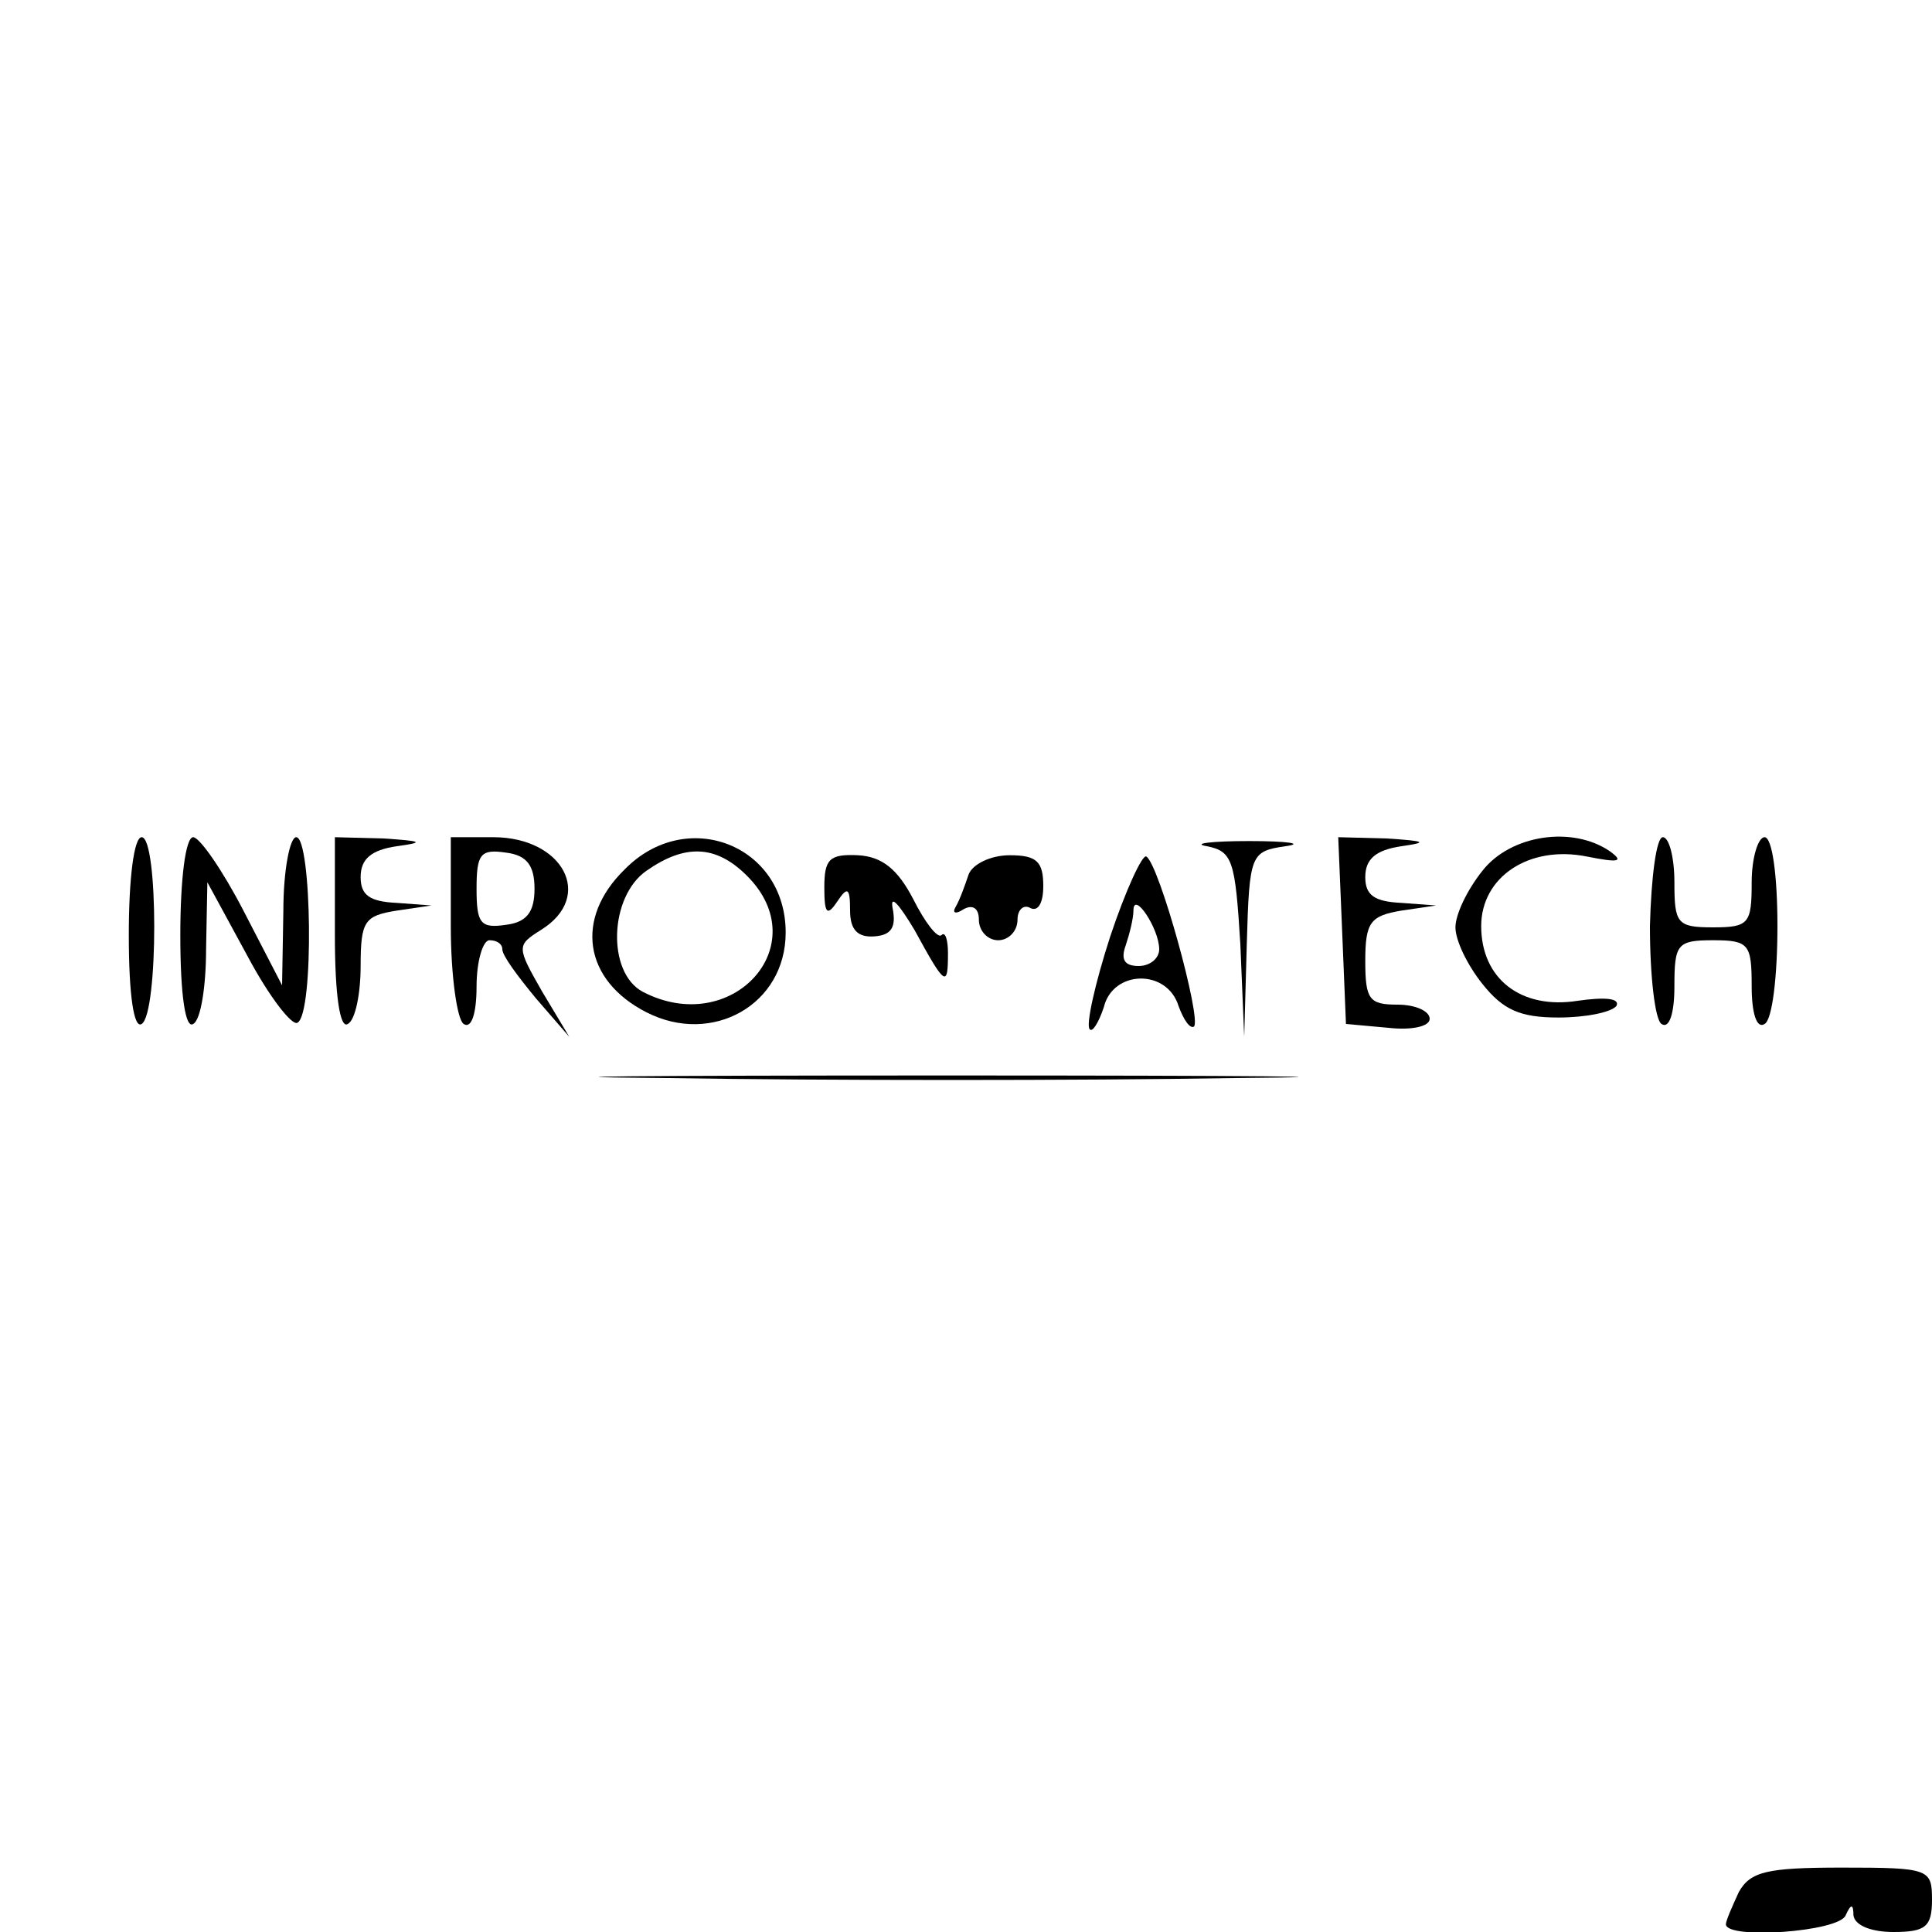 <?xml version="1.0" standalone="no"?>
<!DOCTYPE svg PUBLIC "-//W3C//DTD SVG 20010904//EN"
 "http://www.w3.org/TR/2001/REC-SVG-20010904/DTD/svg10.dtd">
<svg version="1.0" xmlns="http://www.w3.org/2000/svg"
 width="150pt" height="150pt" viewBox="0 0 150 150"
 preserveAspectRatio="xMidYMid meet">

<g transform="translate(0,150) scale(0.1,-0.1)"
fill="#000000" stroke="none">
<path d="M100 774 c0 -47 4 -73 10 -69 13 8 13 145 0 145 -6 0 -10 -32 -10
-76z"/>
<path d="M140 774 c0 -47 4 -73 10 -69 6 3 10 30 10 58 l1 52 31 -57 c17 -32
35 -55 39 -52 13 7 11 144 -1 144 -5 0 -10 -26 -10 -57 l-1 -58 -30 58 c-16
31 -34 57 -39 57 -6 0 -10 -33 -10 -76z"/>
<path d="M260 774 c0 -47 4 -73 10 -69 6 3 10 24 10 45 0 35 3 39 28 43 l27 4
-27 2 c-21 1 -28 6 -28 20 0 14 8 21 28 24 22 3 20 4 -10 6 l-38 1 0 -76z"/>
<path d="M350 781 c0 -39 5 -73 10 -76 6 -4 10 8 10 29 0 20 5 36 10 36 6 0
10 -3 10 -7 0 -5 12 -21 26 -38 l26 -30 -21 35 c-20 35 -20 36 -1 48 42 26 17
72 -37 72 l-33 0 0 -69z m65 29 c0 -18 -6 -26 -22 -28 -20 -3 -23 1 -23 28 0
27 3 31 23 28 16 -2 22 -10 22 -28z"/>
<path d="M485 825 c-39 -38 -32 -86 17 -111 51 -26 108 6 108 62 0 68 -77 98
-125 49z m95 -5 c54 -54 -12 -126 -81 -90 -28 15 -26 74 3 94 30 21 54 20 78
-4z"/>
<path d="M937 843 c20 -4 22 -11 26 -76 l3 -72 2 72 c2 70 3 72 30 76 15 2 2
4 -28 4 -30 0 -45 -2 -33 -4z"/>
<path d="M1042 778 l3 -73 33 -3 c18 -2 32 1 32 7 0 6 -11 11 -25 11 -22 0
-25 4 -25 34 0 30 4 35 28 39 l27 4 -27 2 c-21 1 -28 6 -28 20 0 14 8 21 28
24 21 3 19 4 -11 6 l-38 1 3 -72z"/>
<path d="M1151 824 c-12 -15 -21 -34 -21 -44 0 -10 9 -29 21 -44 16 -20 29
-26 59 -26 21 0 41 4 45 9 3 6 -9 7 -30 4 -44 -7 -75 17 -75 58 0 38 37 63 82
54 25 -5 29 -4 18 4 -29 20 -77 13 -99 -15z"/>
<path d="M1281 781 c0 -39 4 -73 9 -76 6 -4 10 8 10 29 0 33 2 36 30 36 28 0
30 -3 30 -36 0 -21 4 -33 10 -29 6 3 10 37 10 76 0 39 -4 69 -10 69 -5 0 -10
-16 -10 -35 0 -32 -2 -35 -30 -35 -28 0 -30 3 -30 35 0 19 -4 35 -9 35 -5 0
-9 -31 -10 -69z"/>
<path d="M640 811 c0 -20 2 -23 10 -11 8 12 10 11 10 -7 0 -15 6 -21 19 -20
13 1 17 7 14 22 -2 11 5 3 17 -17 24 -44 26 -45 26 -18 0 10 -2 17 -5 14 -3
-3 -13 10 -22 28 -12 23 -24 33 -43 34 -22 1 -26 -3 -26 -25z"/>
<path d="M752 821 c-3 -9 -7 -20 -10 -25 -3 -5 0 -6 6 -2 7 4 12 1 12 -8 0 -9
7 -16 15 -16 8 0 15 7 15 16 0 8 5 12 10 9 6 -3 10 4 10 17 0 19 -5 24 -26 24
-15 0 -29 -7 -32 -15z"/>
<path d="M862 773 c-12 -37 -19 -69 -16 -72 2 -3 7 5 11 17 7 29 49 30 58 1 4
-11 9 -18 12 -16 6 6 -27 126 -37 132 -3 2 -16 -26 -28 -62z m38 -10 c0 -7 -7
-13 -16 -13 -11 0 -14 5 -10 16 3 9 6 21 6 27 0 16 20 -14 20 -30z"/>
<path d="M518 663 c123 -2 321 -2 440 0 119 1 19 2 -223 2 -242 0 -340 -1
-217 -2z"/>
<path d="M1350 31 c-5 -11 -10 -22 -10 -25 0 -12 88 -6 93 7 4 9 6 9 6 0 1 -8
14 -13 31 -13 25 0 30 4 30 25 0 24 -2 25 -70 25 -58 0 -71 -3 -80 -19z"/>
</g>
</svg>

